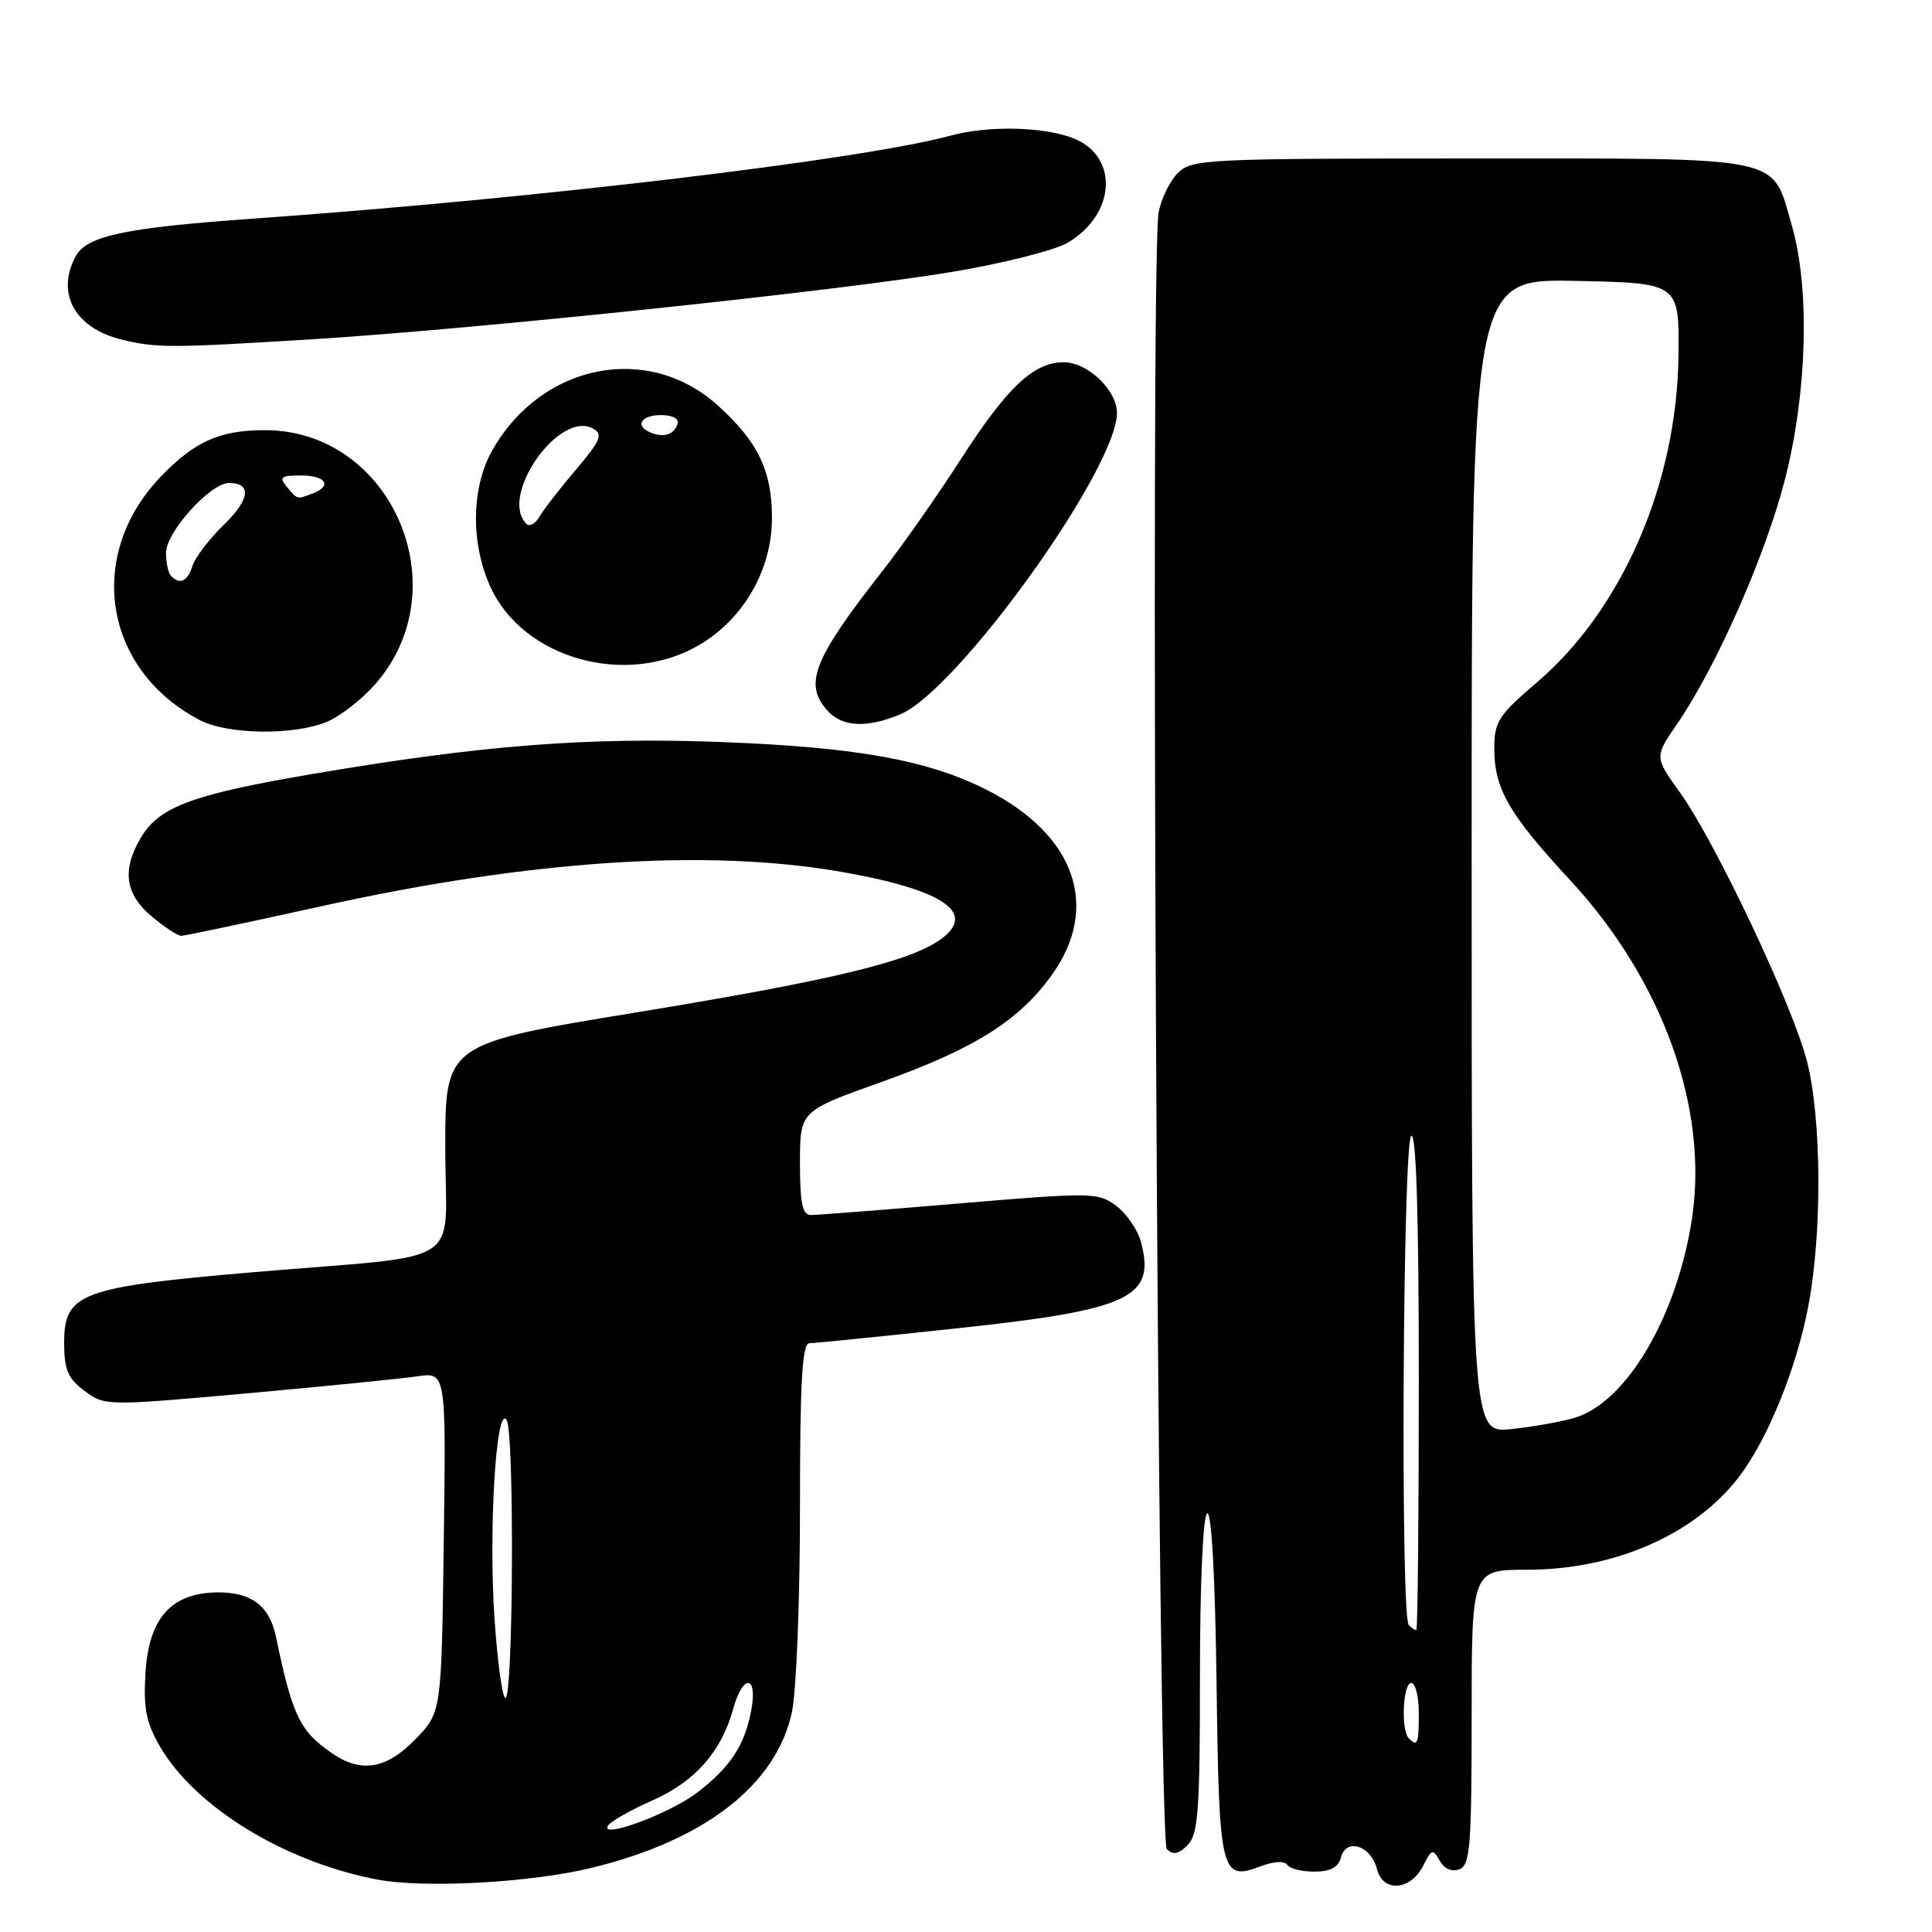 <?xml version="1.0" encoding="UTF-8" standalone="no"?>
<!DOCTYPE svg PUBLIC "-//W3C//DTD SVG 1.1//EN" "http://www.w3.org/Graphics/SVG/1.1/DTD/svg11.dtd" >
<svg xmlns="http://www.w3.org/2000/svg" xmlns:xlink="http://www.w3.org/1999/xlink" version="1.1" viewBox="0 0 256 256">
 <g >
 <path fill="currentColor"
d=" M 78.65 247.44 C 93.56 243.74 102.88 236.43 104.94 226.84 C 105.52 224.12 106.00 212.02 106.00 199.95 C 106.00 183.07 106.29 178.00 107.25 177.98 C 107.94 177.98 116.74 177.09 126.80 176.01 C 149.74 173.56 153.16 171.95 151.18 164.57 C 150.75 162.95 149.27 160.80 147.90 159.78 C 145.51 157.99 144.71 157.98 127.15 159.46 C 117.10 160.31 108.23 161.00 107.44 161.00 C 106.33 161.00 106.00 159.44 106.00 154.11 C 106.00 147.22 106.00 147.22 116.68 143.41 C 129.07 139.00 135.06 135.24 139.40 129.15 C 145.80 120.18 142.48 110.66 130.90 104.74 C 123.04 100.72 113.57 99.00 95.50 98.32 C 77.74 97.65 63.66 98.76 41.28 102.58 C 25.47 105.27 21.07 106.91 18.65 111.02 C 16.14 115.27 16.57 118.46 20.08 121.41 C 21.77 122.83 23.53 124.00 24.00 124.00 C 24.47 124.00 32.87 122.23 42.67 120.06 C 70.20 113.98 93.70 112.42 111.46 115.52 C 124.58 117.81 129.24 120.77 125.06 124.15 C 121.22 127.26 111.01 129.77 84.50 134.12 C 59.00 138.30 59.00 138.30 59.00 152.10 C 59.00 168.27 62.34 166.12 33.50 168.58 C 10.64 170.54 8.50 171.34 8.50 177.95 C 8.50 181.50 8.99 182.65 11.20 184.30 C 13.88 186.30 14.07 186.30 32.70 184.63 C 43.04 183.69 53.21 182.68 55.30 182.37 C 59.11 181.81 59.11 181.81 58.80 204.35 C 58.50 226.89 58.50 226.89 55.05 230.45 C 51.19 234.43 47.87 234.98 43.97 232.30 C 39.71 229.36 38.75 227.35 36.55 216.82 C 35.72 212.83 33.34 211.00 28.98 211.00 C 22.77 211.00 19.74 214.31 19.28 221.60 C 18.99 226.37 19.35 228.25 21.21 231.44 C 25.87 239.46 37.78 246.74 50.00 249.05 C 56.35 250.25 70.57 249.45 78.65 247.44 Z  M 188.62 247.15 C 189.69 245.00 189.87 244.95 190.77 246.55 C 191.37 247.63 192.38 248.07 193.38 247.69 C 194.80 247.14 195.00 244.63 195.00 227.53 C 195.00 208.00 195.00 208.00 202.32 208.00 C 213.94 208.00 224.60 203.33 230.44 195.67 C 234.22 190.71 238.03 181.36 239.59 173.17 C 241.46 163.44 241.38 148.30 239.44 140.64 C 237.57 133.28 227.30 111.55 222.59 104.99 C 219.22 100.30 219.22 100.30 222.24 95.90 C 227.47 88.28 234.01 73.42 236.55 63.40 C 239.47 51.88 239.83 38.25 237.44 29.93 C 234.72 20.51 237.04 21.00 194.89 21.00 C 159.69 21.00 157.91 21.09 156.06 22.94 C 154.99 24.01 153.84 26.38 153.52 28.19 C 152.36 34.62 153.42 243.82 154.61 245.01 C 155.43 245.83 156.16 245.70 157.36 244.49 C 158.77 243.08 159.00 239.97 159.00 221.99 C 159.00 209.92 159.40 200.87 159.95 200.53 C 160.53 200.17 161.01 208.79 161.20 222.93 C 161.53 248.32 161.76 249.28 167.01 247.30 C 168.76 246.64 170.22 246.55 170.55 247.09 C 170.86 247.59 172.48 248.00 174.15 248.00 C 176.28 248.00 177.33 247.44 177.68 246.12 C 178.37 243.48 181.67 244.54 182.45 247.66 C 183.25 250.82 186.94 250.52 188.62 247.15 Z  M 43.30 95.65 C 45.08 94.91 47.97 92.66 49.72 90.66 C 60.94 77.89 51.87 57.00 35.11 57.00 C 29.11 57.00 25.80 58.48 21.30 63.16 C 11.29 73.60 13.74 88.79 26.50 95.43 C 30.19 97.35 38.95 97.46 43.30 95.65 Z  M 119.29 94.65 C 126.91 91.47 148.00 62.12 148.00 54.71 C 148.00 51.70 144.12 48.00 140.96 48.00 C 136.96 48.00 133.46 51.30 127.29 60.89 C 124.25 65.62 119.56 72.31 116.87 75.74 C 107.74 87.39 106.47 90.65 109.65 94.17 C 111.62 96.34 114.86 96.50 119.29 94.65 Z  M 92.64 85.47 C 98.54 82.01 102.29 75.48 102.29 68.64 C 102.29 62.38 100.44 58.53 95.12 53.73 C 85.88 45.38 71.82 48.14 65.27 59.60 C 62.45 64.52 62.33 71.92 64.97 77.74 C 69.31 87.30 82.99 91.12 92.64 85.47 Z  M 41.00 44.98 C 62.86 43.64 111.48 38.52 126.44 35.98 C 133.01 34.87 139.76 33.16 141.44 32.18 C 147.78 28.49 148.31 20.86 142.39 18.39 C 138.55 16.79 131.06 16.59 126.00 17.96 C 114.08 21.19 70.99 26.32 33.56 28.97 C 16.59 30.17 11.47 31.25 10.02 33.97 C 7.37 38.92 9.96 43.53 16.21 45.02 C 20.85 46.12 22.50 46.11 41.00 44.98 Z  M 80.56 241.91 C 80.90 241.35 83.55 239.85 86.44 238.57 C 92.08 236.08 95.58 232.12 97.14 226.47 C 98.44 221.74 100.43 221.89 99.54 226.65 C 98.67 231.29 96.75 234.19 92.32 237.57 C 88.70 240.33 79.41 243.76 80.56 241.91 Z  M 65.53 214.54 C 64.72 202.77 65.74 186.00 67.13 188.15 C 68.17 189.77 68.02 225.00 66.97 225.00 C 66.57 225.00 65.92 220.29 65.53 214.54 Z  M 186.67 230.33 C 185.61 229.28 185.89 223.00 187.00 223.00 C 187.55 223.00 188.00 224.80 188.00 227.00 C 188.00 231.09 187.83 231.50 186.67 230.33 Z  M 186.67 215.33 C 185.55 214.22 185.88 151.19 187.00 150.50 C 187.66 150.09 188.00 161.16 188.00 182.94 C 188.00 201.12 187.85 216.00 187.67 216.00 C 187.48 216.00 187.03 215.70 186.67 215.33 Z  M 195.00 113.42 C 195.00 36.94 195.00 36.94 208.75 37.22 C 222.50 37.50 222.50 37.50 222.41 47.00 C 222.24 63.96 215.00 80.72 203.64 90.43 C 198.56 94.76 198.00 95.63 198.00 99.17 C 198.00 104.50 199.94 107.88 208.02 116.59 C 220.34 129.88 226.46 146.93 224.17 161.65 C 222.17 174.50 215.51 185.78 208.70 187.85 C 206.94 188.38 203.14 189.06 200.25 189.36 C 195.00 189.91 195.00 189.91 195.00 113.42 Z  M 22.67 76.33 C 22.30 75.97 22.00 74.57 22.00 73.23 C 22.00 70.51 27.88 64.00 30.34 64.00 C 33.39 64.00 33.12 66.18 29.67 69.53 C 27.73 71.41 25.86 73.86 25.51 74.97 C 24.85 77.04 23.85 77.52 22.67 76.33 Z  M 38.00 64.50 C 36.94 63.22 37.22 63.00 39.88 63.00 C 43.18 63.00 44.07 64.38 41.42 65.39 C 39.33 66.19 39.43 66.22 38.00 64.50 Z  M 69.75 69.41 C 66.07 65.74 74.11 54.28 78.60 56.80 C 79.93 57.54 79.59 58.37 76.34 62.20 C 74.23 64.68 72.05 67.49 71.50 68.44 C 70.95 69.39 70.16 69.83 69.75 69.41 Z  M 86.25 57.33 C 84.07 56.46 84.90 55.00 87.58 55.00 C 89.13 55.00 90.01 55.48 89.77 56.19 C 89.30 57.59 87.98 58.02 86.25 57.33 Z "/>
</g>
</svg>